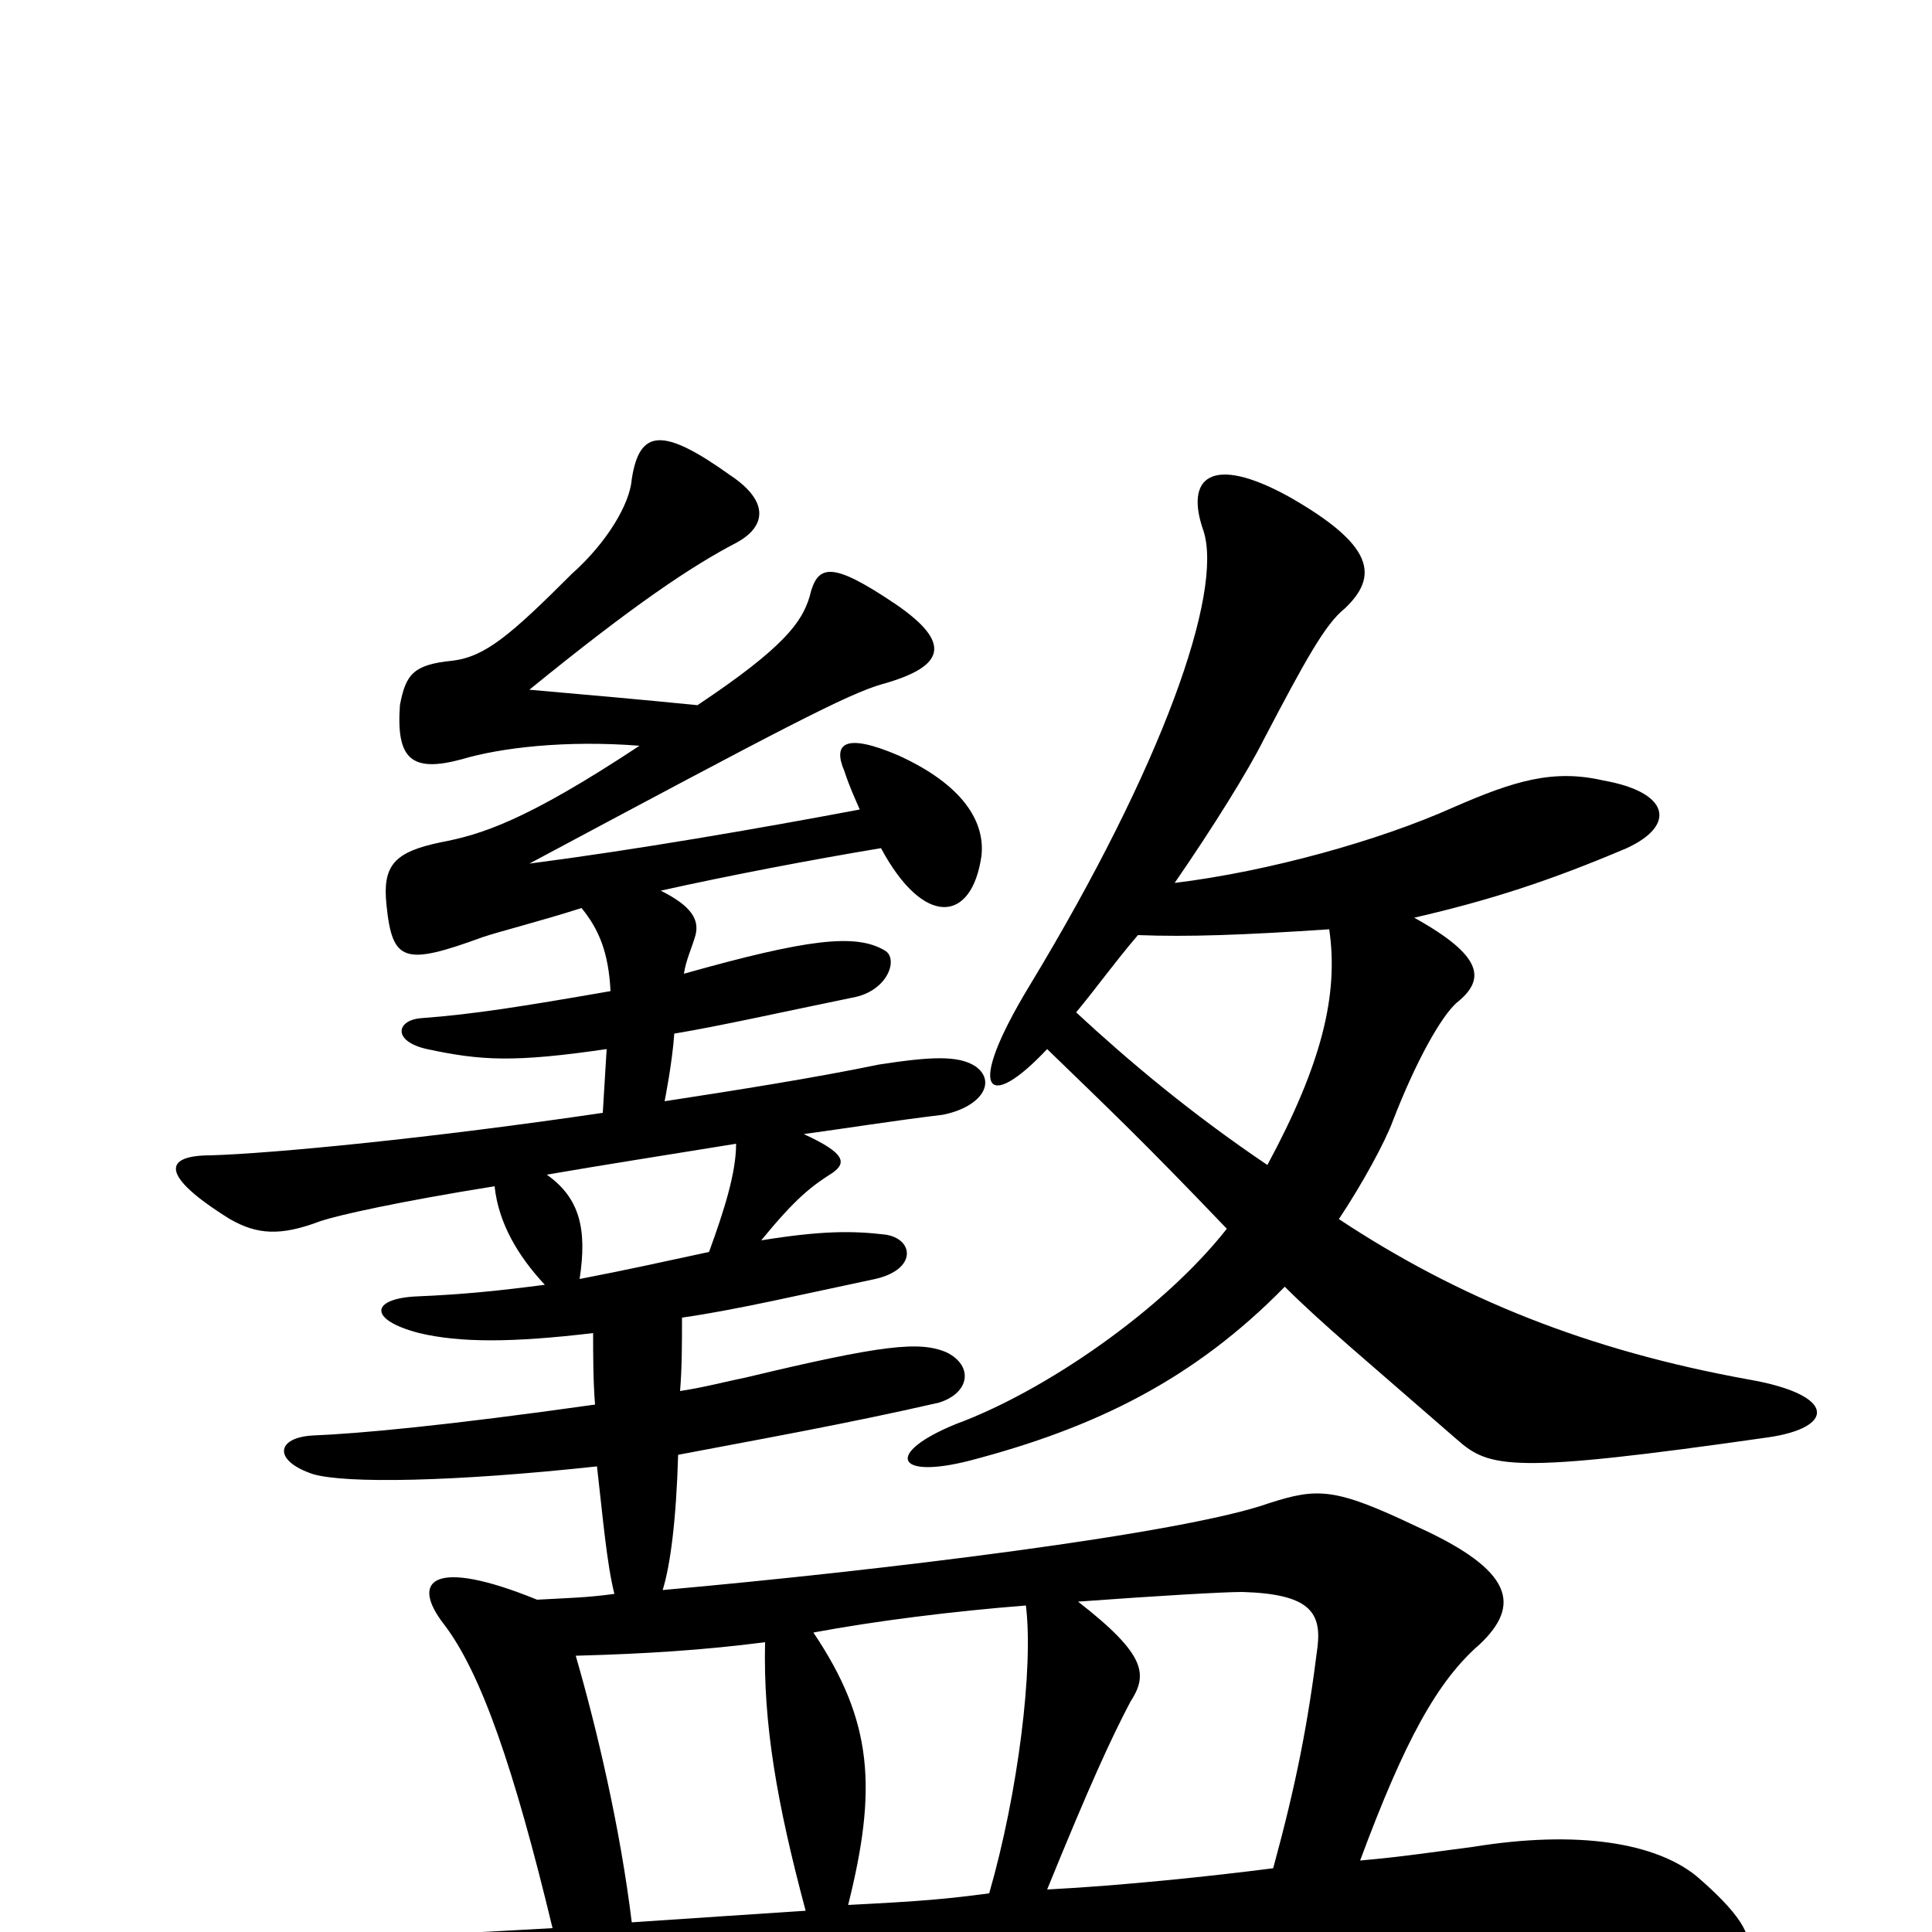 <svg xmlns="http://www.w3.org/2000/svg" viewBox="0 -1000 1000 1000">
	<path fill="#000000" d="M531 -169C535 -137 527 -72 512 -20C489 -17 478 -16 439 -14C454 -74 452 -109 421 -155C453 -161 493 -166 531 -169ZM659 -33C628 -29 581 -24 542 -22C564 -76 575 -100 585 -119C594 -133 594 -143 558 -171C599 -174 633 -176 643 -176C677 -175 684 -166 682 -148C677 -108 671 -77 659 -33ZM396 -150C395 -108 402 -67 417 -11C387 -9 356 -7 327 -5C321 -54 309 -105 298 -143C335 -144 365 -146 396 -150ZM381 -408C381 -393 375 -374 367 -352C339 -346 326 -343 300 -338C304 -364 300 -380 283 -392C312 -397 344 -402 381 -408ZM589 -516C615 -515 643 -516 688 -519C693 -485 684 -449 656 -397C616 -424 584 -451 557 -476C567 -488 577 -502 589 -516ZM542 -457C575 -425 591 -410 635 -364C602 -322 541 -280 495 -263C458 -248 463 -234 502 -244C567 -261 618 -286 665 -334C684 -315 707 -296 754 -255C771 -240 782 -237 915 -256C950 -261 951 -278 905 -286C822 -301 755 -328 693 -369C705 -387 717 -409 721 -420C733 -451 746 -474 754 -481C769 -493 768 -505 732 -525C771 -534 802 -544 842 -561C868 -573 864 -590 830 -596C804 -602 784 -596 752 -582C714 -565 657 -549 608 -543C628 -572 646 -601 654 -617C676 -659 686 -677 696 -685C714 -702 711 -718 667 -743C627 -765 613 -753 623 -725C633 -693 602 -604 533 -490C499 -434 511 -424 542 -457ZM331 -614C272 -575 249 -568 228 -564C204 -559 198 -552 200 -532C203 -502 209 -500 250 -515C259 -518 279 -523 301 -530C310 -519 315 -507 316 -487C270 -479 245 -475 218 -473C205 -472 203 -461 221 -457C249 -451 266 -450 314 -457L312 -424C224 -411 142 -403 109 -402C85 -402 82 -392 119 -369C133 -361 145 -360 166 -368C175 -371 206 -378 256 -386C258 -367 268 -350 282 -335C259 -332 240 -330 216 -329C192 -328 190 -317 217 -310C238 -305 265 -305 307 -310C307 -299 307 -285 308 -273C230 -262 186 -258 162 -257C143 -256 141 -244 162 -237C179 -232 235 -233 309 -241C312 -215 314 -191 318 -175C303 -173 296 -173 278 -172C224 -194 212 -182 230 -159C249 -134 266 -85 286 -2C217 2 161 4 137 4C97 3 96 13 127 32C158 50 169 50 234 38C353 15 688 -3 842 15C916 25 920 7 878 -29C857 -46 817 -53 762 -44C746 -42 727 -39 704 -37C727 -99 744 -130 766 -149C787 -169 784 -187 733 -210C691 -230 682 -230 657 -222C612 -206 455 -187 343 -177C347 -190 350 -213 351 -247C393 -255 438 -263 486 -274C502 -279 504 -293 490 -300C476 -306 457 -304 386 -287C376 -285 365 -282 352 -280C353 -292 353 -305 353 -318C381 -322 415 -330 453 -338C475 -343 473 -359 458 -361C441 -363 425 -363 394 -358C412 -380 420 -386 431 -393C438 -398 438 -403 416 -413C438 -416 463 -420 488 -423C508 -427 516 -440 505 -448C496 -454 481 -453 455 -449C421 -442 383 -436 344 -430C344 -430 348 -450 349 -465C373 -469 404 -476 443 -484C460 -488 465 -504 458 -508C443 -517 418 -514 354 -496C355 -503 358 -509 360 -516C362 -524 358 -531 342 -539C378 -547 420 -555 456 -561C478 -520 503 -522 508 -557C510 -575 498 -594 465 -609C437 -621 431 -615 437 -601C440 -592 442 -588 445 -581C392 -571 328 -560 274 -553C405 -623 439 -641 457 -646C489 -655 493 -667 464 -687C430 -710 423 -708 419 -691C415 -678 406 -665 361 -635C331 -638 308 -640 274 -643C328 -687 358 -707 381 -719C396 -727 399 -740 378 -754C343 -779 331 -778 327 -752C326 -739 314 -719 296 -703C264 -671 251 -660 234 -658C214 -656 210 -651 207 -635C205 -607 213 -600 239 -607C259 -613 293 -617 331 -614Z"/>
</svg>